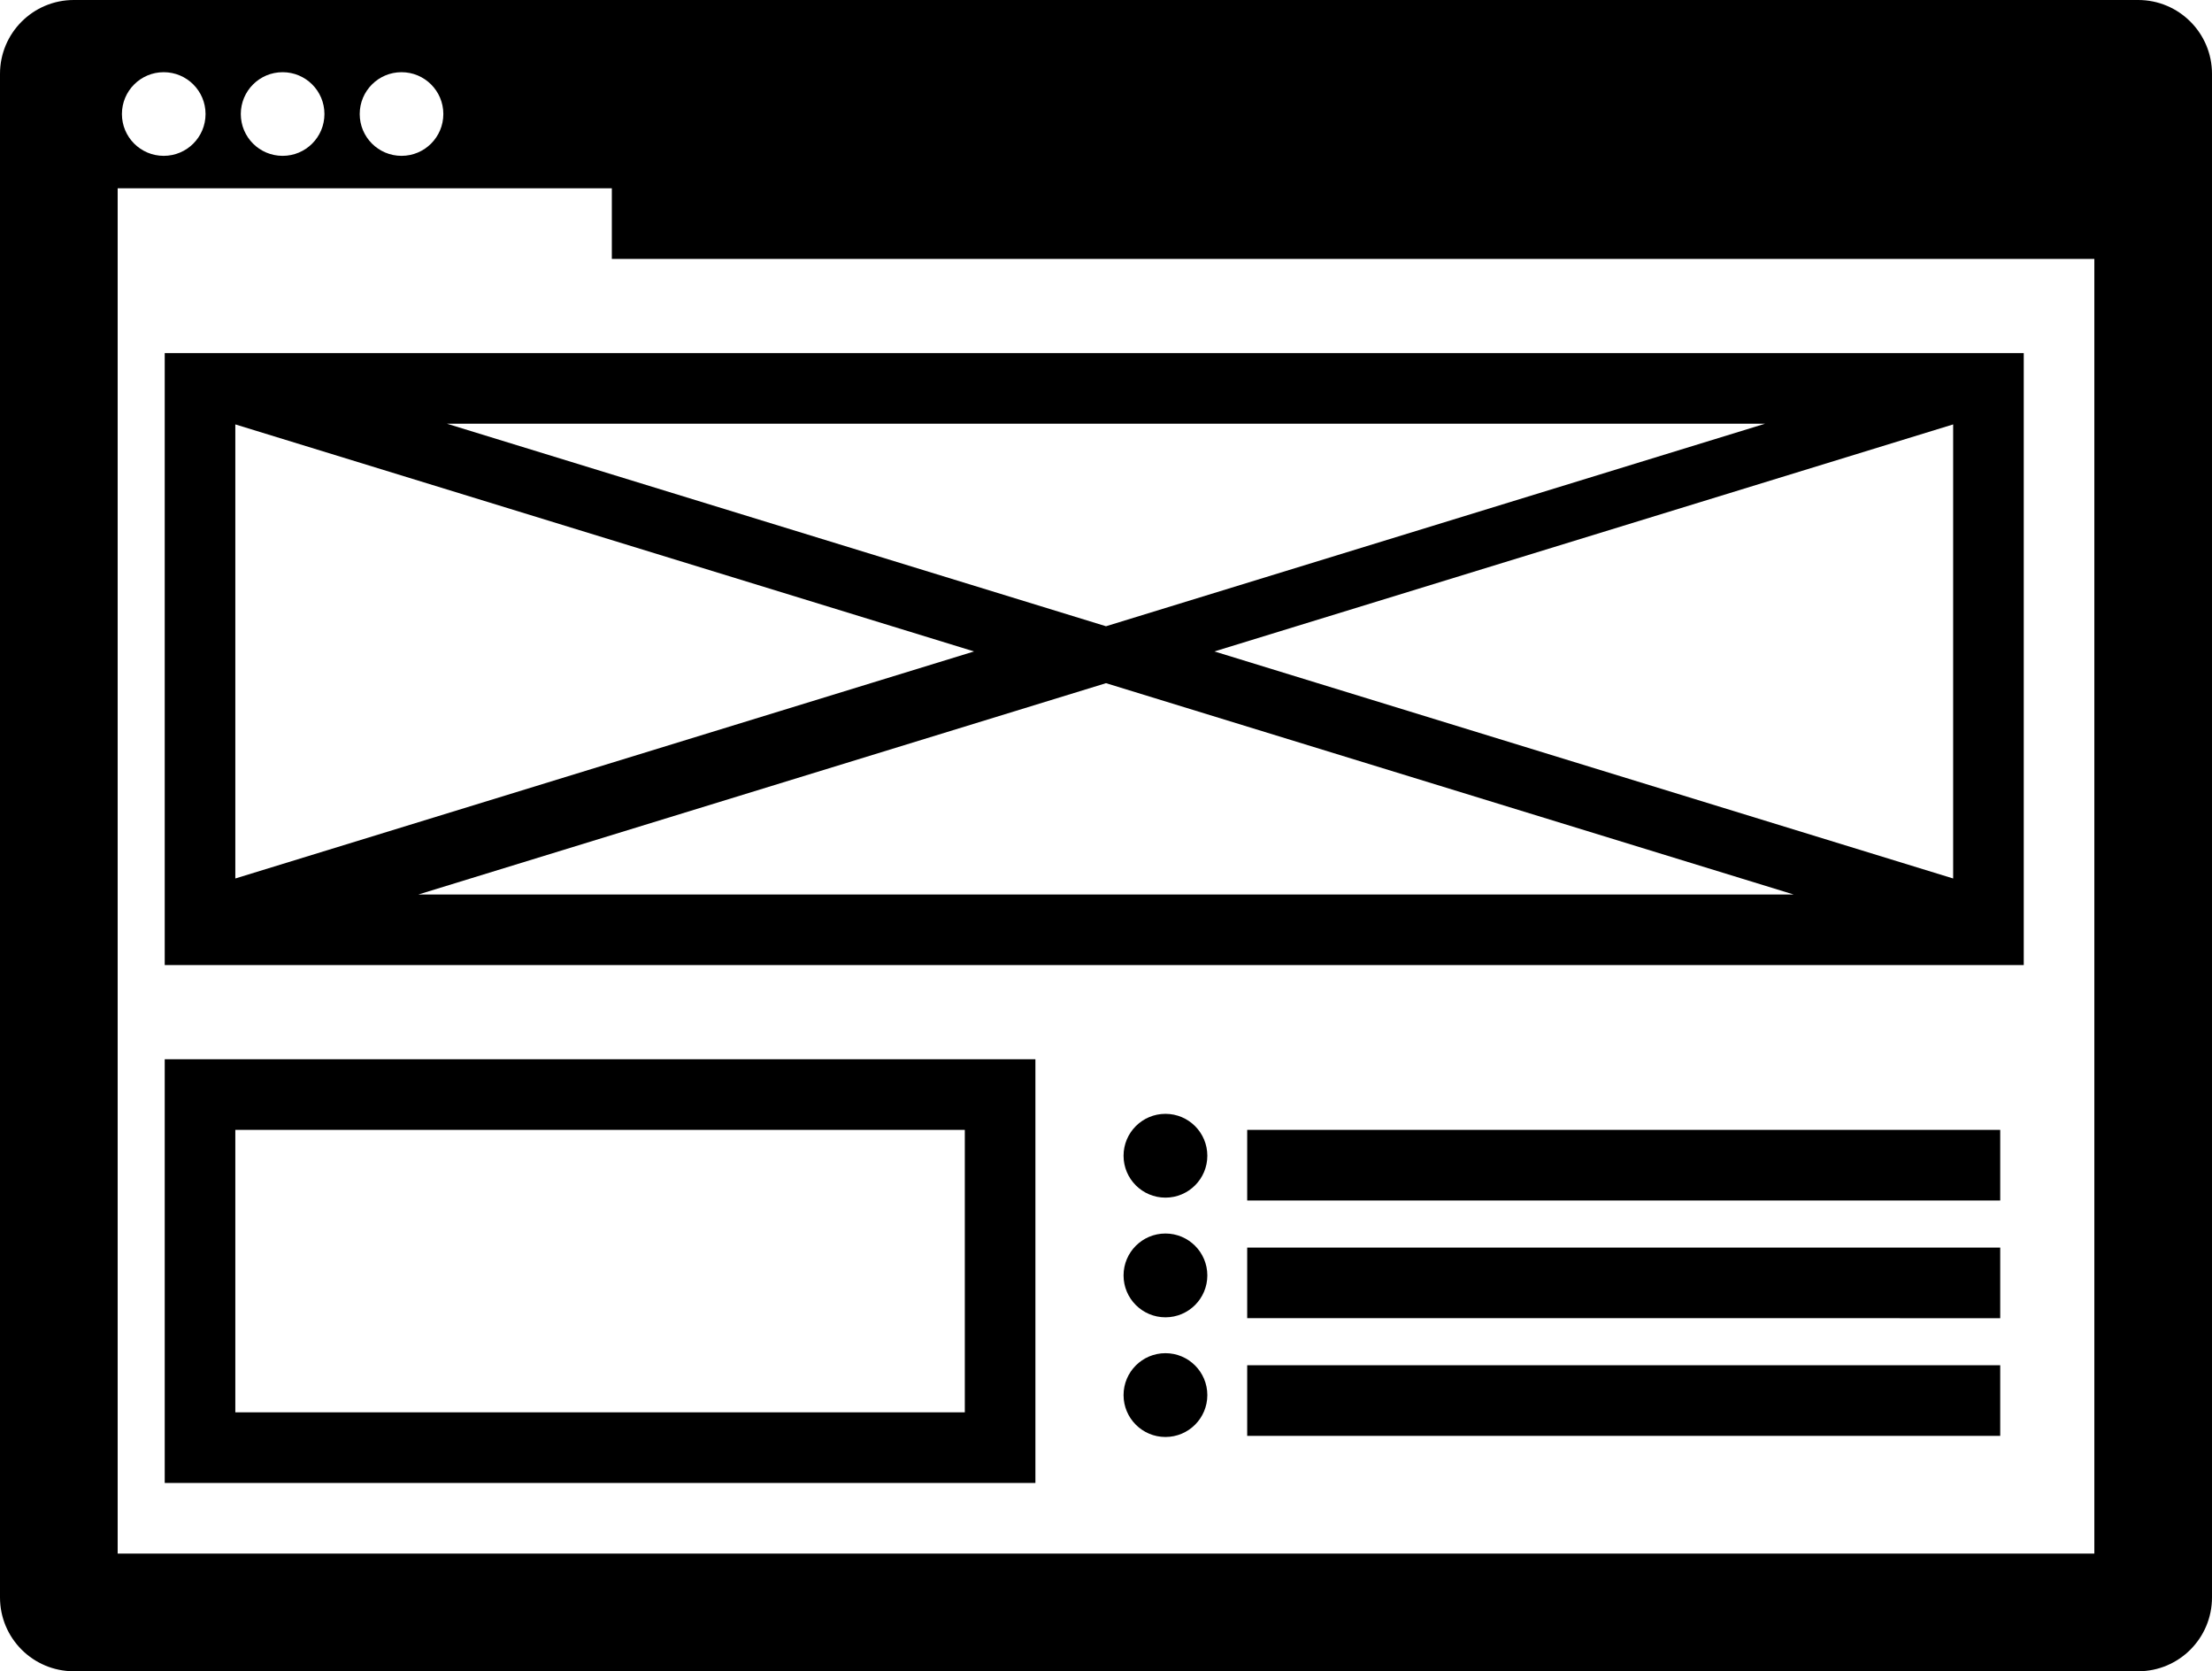<svg xmlns="http://www.w3.org/2000/svg" width="575.279" height="434.521" viewBox="12.24 105.3 575.279 434.521"><path d="M55.08 490.86h226.44V380.7H55.08v110.16zm18.36-91.8h189.72v73.44H73.44v-73.44zM55.08 356.22h483.48V197.1H55.08v159.12zm272.995-81.55L520.2 215.645V333.7l-192.125-59.03zM478.7 337.86H121.06l178.82-54.94 178.82 54.94zm-178.82-69.737L128.46 215.46H471.3l-171.42 52.663zm-34.315 6.548L73.44 333.7V215.644l192.125 59.027zM336.6 429.66h195.84v18.36H336.6zM336.6 399.06h195.84v18.36H336.6zM336.6 460.26h195.84v18.36H336.6z"/><circle cx="315.339" cy="405.786" r="10.894"/><circle cx="315.339" cy="436.9" r="10.894"/><circle cx="315.339" cy="468.014" r="10.894"/><path d="M587.52 124.5c0-10.6-8.592-19.2-19.198-19.2H31.438c-10.606 0-19.198 8.6-19.198 19.2V520.62c0 10.606 8.592 19.2 19.198 19.2h536.89c10.6 0 19.19-8.594 19.19-19.2V124.5zm-470.854-.43c6.004 0 10.875 4.865 10.875 10.875s-4.87 10.875-10.874 10.875-10.875-4.865-10.875-10.875 4.872-10.875 10.876-10.875zm-30.925 0c6.005 0 10.876 4.865 10.876 10.875S91.75 145.82 85.74 145.82s-10.874-4.865-10.874-10.875 4.87-10.875 10.875-10.875zm-30.923 0c6.01 0 10.88 4.865 10.88 10.875s-4.87 10.875-10.88 10.875c-6.004 0-10.87-4.865-10.87-10.875s4.866-10.875 10.87-10.875zM556.92 509.22H42.84V154.26h128.52v18.36h385.56v336.6z"/></svg>